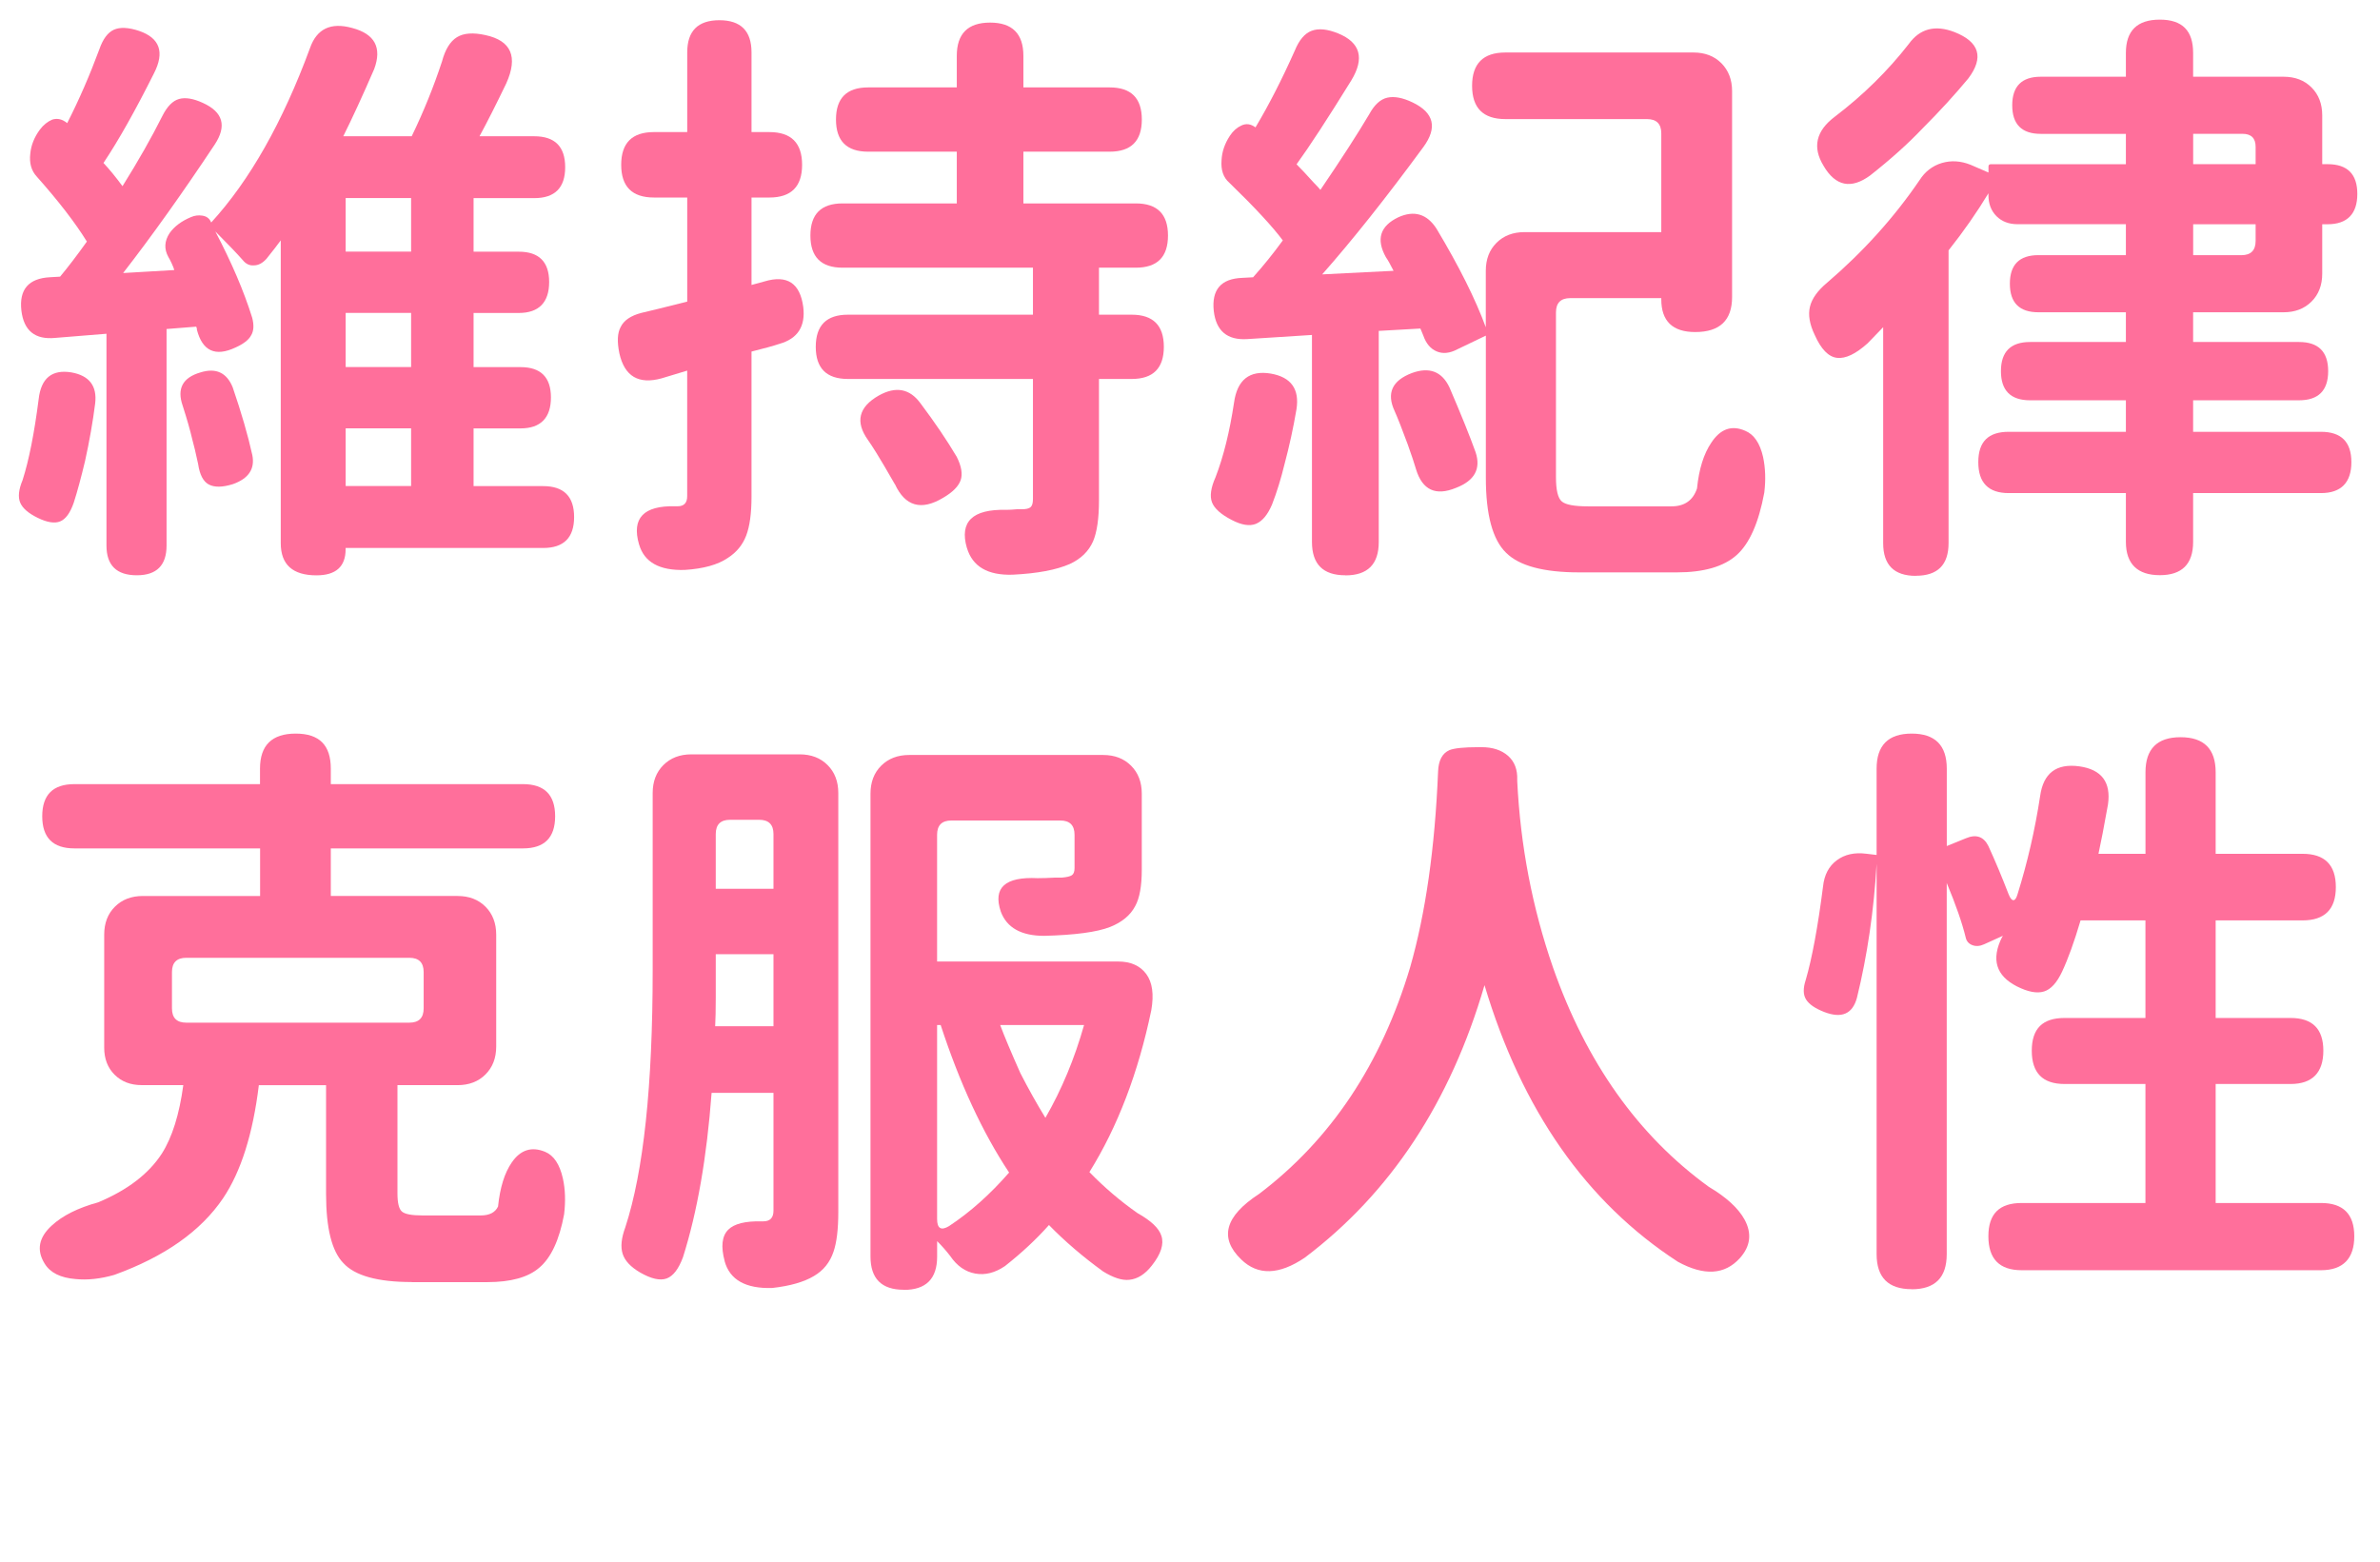 <?xml version="1.0" encoding="UTF-8"?>
<svg id="_圖層_1" data-name="圖層 1" xmlns="http://www.w3.org/2000/svg" viewBox="0 0 533.12 349.99">
  <defs>
    <style>
      .cls-1 {
        fill: #ff6f9b;
        stroke-width: 0px;
      }
    </style>
  </defs>
  <path class="cls-1" d="m13.46,116.82c-1.25.49-2.91.22-5-.8-2.09-1.02-3.4-2.15-3.93-3.4-.53-1.24-.36-2.93.53-5.06,1.42-4.44,2.62-10.48,3.6-18.13.53-4.71,2.98-6.71,7.33-6,4,.71,5.78,3.02,5.33,6.93-.53,4.18-1.29,8.49-2.27,12.93-.89,3.73-1.73,6.84-2.53,9.33-.8,2.31-1.82,3.71-3.07,4.2Zm17.19,12.06c-4.53,0-6.8-2.22-6.8-6.66v-47.45l-11.46.93c-4.53.45-7.06-1.6-7.6-6.13-.53-4.71,1.6-7.2,6.4-7.46l2.27-.13c1.78-2.13,3.78-4.75,6-7.86-2.58-4.18-6.31-9.02-11.2-14.53-1.25-1.33-1.73-3.07-1.47-5.2.18-1.87.89-3.64,2.13-5.33.8-1.07,1.73-1.82,2.8-2.27,1.15-.35,2.27-.09,3.33.8,2.67-5.24,5.06-10.75,7.2-16.53.8-2.31,1.89-3.78,3.26-4.4,1.38-.62,3.27-.53,5.67.27,4.62,1.6,5.73,4.75,3.33,9.46-4.18,8.35-7.95,15.06-11.33,20.12,1.33,1.42,2.75,3.15,4.26,5.2,3.55-5.68,6.53-10.93,8.93-15.73,1.07-2.13,2.31-3.4,3.73-3.8,1.42-.4,3.2-.11,5.33.87,4.53,2.05,5.42,5.15,2.67,9.33-7.2,10.84-14.04,20.44-20.52,28.79l11.46-.67c-.09-.35-.29-.87-.6-1.53-.31-.67-.56-1.13-.73-1.4-.98-1.78-.89-3.55.27-5.33,1.07-1.51,2.67-2.71,4.8-3.6.8-.35,1.64-.47,2.53-.33.89.13,1.51.56,1.87,1.27l.13.27c8.62-9.42,15.99-22.43,22.12-39.05,1.51-4.35,4.66-5.86,9.46-4.53,5.06,1.33,6.71,4.4,4.93,9.2-2.58,5.95-4.89,10.97-6.93,15.06h15.33c2.67-5.51,4.93-11.11,6.8-16.79.71-2.67,1.82-4.46,3.33-5.4,1.51-.93,3.64-1.09,6.4-.47,5.77,1.25,7.33,4.84,4.66,10.8-2.22,4.62-4.22,8.58-6,11.86h12.26c4.62,0,6.93,2.31,6.93,6.93s-2.31,6.93-6.93,6.93h-13.59v12h10.13c4.53,0,6.8,2.27,6.8,6.8s-2.27,6.93-6.8,6.93h-10.13v12.13h10.53c4.53,0,6.8,2.27,6.8,6.8s-2.27,6.93-6.8,6.93h-10.53v12.93h15.59c4.62,0,6.93,2.31,6.93,6.93s-2.31,6.93-6.93,6.93h-44.25v.27c0,3.91-2.18,5.86-6.53,5.86-5.33,0-8-2.4-8-7.2V53.85c-.71.98-1.78,2.36-3.2,4.13-.89.98-1.82,1.47-2.8,1.47-.98.09-1.82-.31-2.53-1.2-1.33-1.51-3.38-3.64-6.13-6.4,3.64,6.93,6.4,13.37,8.26,19.33.44,1.69.35,3.02-.27,4-.53.98-1.69,1.87-3.46,2.67-4.53,2.13-7.42.8-8.66-4v-.27c-.09-.18-.13-.31-.13-.4l-6.66.53v48.51c0,4.44-2.22,6.66-6.66,6.66Zm16.13-20.33c-1.25-.67-2.05-2.2-2.4-4.6-.53-2.49-.98-4.35-1.33-5.6-.45-1.95-1.16-4.44-2.13-7.46-1.33-3.82,0-6.31,4-7.46,3.46-1.07,5.86.05,7.2,3.33,1.95,5.69,3.42,10.75,4.4,15.19.62,3.11-.84,5.29-4.4,6.53-2.31.71-4.09.73-5.33.07Zm30.65-52.18h14.66v-12h-14.66v12Zm0,25.86h14.66v-12.13h-14.66v12.13Zm0,26.66h14.66v-12.93h-14.66v12.93Z"/>
  <path class="cls-1" d="m143.14,121.95c-1.69-5.86,1.02-8.71,8.13-8.53h.53c1.42,0,2.13-.75,2.13-2.27v-28.12l-5.73,1.73c-5.15,1.42-8.31-.44-9.46-5.6-.53-2.58-.45-4.53.27-5.86.71-1.51,2.27-2.58,4.66-3.2.8-.18,2.09-.49,3.87-.93,2.84-.71,4.98-1.24,6.4-1.6v-23.32h-7.46c-4.89,0-7.33-2.44-7.33-7.33s2.44-7.33,7.33-7.33h7.46V11.73c0-4.8,2.4-7.2,7.2-7.2s7.2,2.4,7.2,7.2v17.86h4c4.89,0,7.33,2.44,7.33,7.33s-2.44,7.33-7.33,7.33h-4v19.59l2.93-.8c5.06-1.51,7.95.4,8.66,5.73.53,4.35-1.25,7.11-5.33,8.26-1.33.45-3.42,1.02-6.26,1.73v32.52c0,3.73-.4,6.64-1.2,8.73-.8,2.09-2.18,3.75-4.13,5-2.22,1.51-5.42,2.4-9.6,2.67-5.69.18-9.11-1.73-10.26-5.73Zm73.44.8c-1.69-5.86,1.24-8.71,8.8-8.53.62,0,1.42-.04,2.4-.13h1.07c.98,0,1.64-.15,2-.47.35-.31.53-.91.53-1.8v-26.92h-41.45c-4.8,0-7.2-2.4-7.2-7.2s2.4-7.2,7.2-7.2h41.45v-10.53h-42.65c-4.8,0-7.2-2.4-7.2-7.2s2.4-7.2,7.2-7.2h25.59v-11.59h-19.86c-4.8,0-7.2-2.4-7.2-7.2s2.4-7.2,7.2-7.2h19.86v-7.06c0-4.98,2.49-7.46,7.46-7.46s7.46,2.49,7.46,7.46v7.06h19.33c4.8,0,7.2,2.4,7.2,7.2s-2.4,7.2-7.2,7.2h-19.33v11.59h25.19c4.8,0,7.2,2.4,7.2,7.2s-2.4,7.2-7.2,7.2h-8.26v10.53h7.33c4.8,0,7.2,2.4,7.2,7.2s-2.4,7.2-7.2,7.2h-7.33v27.19c0,4.09-.45,7.15-1.33,9.2-.98,2.22-2.71,3.91-5.2,5.06-3.02,1.33-7.29,2.13-12.79,2.4-5.6.18-9.02-1.82-10.26-6Zm-16.13-14.26c-.27-.44-.67-1.13-1.2-2.07s-.93-1.62-1.2-2.07c-.36-.62-.93-1.58-1.73-2.87-.8-1.29-1.42-2.24-1.87-2.87-2.93-4.09-2.13-7.42,2.4-10,3.82-2.13,6.93-1.55,9.33,1.73,3.2,4.26,5.91,8.26,8.13,12,1.07,2.13,1.35,3.89.87,5.26-.49,1.38-1.8,2.69-3.93,3.93-4.89,2.93-8.49,1.91-10.79-3.07Z"/>
  <path class="cls-1" d="m281.35,117.35c-1.42.58-3.24.29-5.46-.87-2.4-1.24-3.86-2.55-4.4-3.93-.53-1.38-.27-3.27.8-5.66,1.78-4.62,3.15-10.17,4.13-16.66.71-5.15,3.47-7.33,8.26-6.53,4.53.8,6.44,3.46,5.73,8-.71,4.18-1.6,8.26-2.67,12.26-.8,3.29-1.73,6.31-2.8,9.06-.98,2.31-2.18,3.75-3.6,4.33Zm19.99,11.53c-4.98,0-7.46-2.49-7.46-7.46v-46.38l-14.53.93c-4.44.27-6.93-1.82-7.46-6.26-.53-4.8,1.6-7.29,6.4-7.46l2.4-.13c2.31-2.58,4.53-5.33,6.66-8.26-2.31-3.11-6.31-7.42-11.99-12.93-1.33-1.15-1.91-2.84-1.73-5.06.09-1.87.71-3.69,1.87-5.46.71-1.07,1.55-1.82,2.53-2.27,1.07-.53,2.13-.4,3.2.4,3.02-5.06,5.95-10.8,8.8-17.19.98-2.4,2.24-3.89,3.8-4.46,1.55-.58,3.53-.38,5.93.6,4.97,2.04,5.95,5.55,2.93,10.53-5.33,8.62-9.42,14.88-12.26,18.79.98.98,2.27,2.35,3.87,4.13.71.71,1.2,1.25,1.47,1.6,4.71-6.93,8.35-12.57,10.93-16.93,1.15-2.13,2.51-3.38,4.06-3.73,1.55-.35,3.44,0,5.67,1.07,4.8,2.31,5.6,5.64,2.4,10-8.35,11.37-15.91,20.88-22.66,28.52l15.99-.8c-.71-1.42-1.29-2.44-1.73-3.07-2.22-4-1.29-6.97,2.8-8.93,3.55-1.6,6.4-.75,8.53,2.53,5.06,8.44,8.75,15.82,11.06,22.12v-12.66c0-2.58.8-4.67,2.4-6.26,1.6-1.6,3.69-2.4,6.26-2.4h30.65v-22.12c0-2.13-1.07-3.2-3.2-3.2h-31.72c-4.98,0-7.46-2.49-7.46-7.46s2.49-7.46,7.46-7.46h42.12c2.58,0,4.67.8,6.26,2.4s2.4,3.69,2.4,6.26v46.11c0,5.24-2.75,7.86-8.26,7.86-5.06,0-7.6-2.44-7.6-7.33v-.27h-20.39c-2.13,0-3.2,1.07-3.2,3.2v36.92c0,2.84.42,4.64,1.27,5.4.84.76,2.82,1.13,5.93,1.13h18.66c2.93,0,4.84-1.33,5.73-4,.44-4.35,1.51-7.77,3.2-10.26,2.04-3.11,4.58-4,7.6-2.67,1.95.8,3.29,2.75,4,5.86.53,2.49.62,5.15.27,8-1.25,6.75-3.31,11.42-6.2,13.99-2.89,2.58-7.35,3.87-13.39,3.87h-21.86c-8,0-13.46-1.47-16.39-4.4-3.02-2.93-4.53-8.53-4.53-16.79v-31.85l-6.4,3.07c-1.69.89-3.22,1.05-4.6.47-1.38-.58-2.38-1.75-3-3.53-.09-.18-.2-.44-.33-.8-.13-.35-.25-.62-.33-.8l-9.33.53v47.31c0,4.97-2.49,7.46-7.46,7.46Zm15.86-23.72c-.36-1.24-.98-3.11-1.87-5.6-1.25-3.38-2.22-5.87-2.93-7.46-1.87-4-.58-6.84,3.87-8.53,3.91-1.42,6.71-.35,8.4,3.2,2.67,6.22,4.62,11.06,5.86,14.53,1.24,3.73-.22,6.4-4.4,8-4.53,1.87-7.51.49-8.93-4.13Z"/>
  <path class="cls-1" d="m429.16,129.01c-4.89,0-7.33-2.44-7.33-7.33v-48.38c-.45.45-1.05,1.07-1.8,1.87-.76.8-1.31,1.38-1.67,1.73-2.67,2.4-4.95,3.49-6.86,3.27-1.91-.22-3.58-1.93-5-5.13-1.16-2.4-1.51-4.51-1.07-6.33.44-1.82,1.73-3.62,3.87-5.4,8.08-6.93,14.97-14.57,20.66-22.92,1.24-1.95,2.91-3.24,5-3.87,2.09-.62,4.24-.49,6.46.4l4,1.73v-1.33c0-.35.18-.53.53-.53h30.25v-6.8h-19.06c-4.26,0-6.4-2.13-6.4-6.4s2.13-6.4,6.4-6.4h19.06v-5.33c0-4.97,2.53-7.46,7.6-7.46s7.46,2.49,7.46,7.46v5.33h20.26c2.58,0,4.67.8,6.26,2.4,1.6,1.6,2.4,3.69,2.4,6.26v10.93h1.2c4.44,0,6.66,2.22,6.66,6.66s-2.22,6.8-6.66,6.8h-1.2v11.06c0,2.58-.8,4.67-2.4,6.26-1.6,1.6-3.69,2.4-6.26,2.4h-20.26v6.66h23.72c4.35,0,6.53,2.18,6.53,6.53s-2.18,6.53-6.53,6.53h-23.72v7.06h28.65c4.53,0,6.8,2.27,6.8,6.8s-2.27,6.93-6.8,6.93h-28.65v10.93c0,4.97-2.49,7.46-7.46,7.46s-7.6-2.49-7.6-7.46v-10.93h-26.26c-4.53,0-6.8-2.31-6.8-6.93s2.27-6.8,6.8-6.8h26.26v-7.06h-21.46c-4.35,0-6.53-2.18-6.53-6.53s2.18-6.53,6.53-6.53h21.46v-6.66h-19.59c-4.26,0-6.4-2.13-6.4-6.4s2.13-6.4,6.4-6.4h19.59v-6.93h-24.26c-1.96,0-3.53-.6-4.73-1.8-1.2-1.2-1.8-2.78-1.8-4.73v-.4c-2.58,4.26-5.55,8.53-8.93,12.79v65.57c0,4.89-2.44,7.33-7.33,7.33Zm-20.66-91.83c-2.58-4.18-1.73-7.86,2.53-11.06,6.31-4.8,11.82-10.22,16.53-16.26,2.49-3.46,5.91-4.35,10.26-2.67,5.6,2.22,6.62,5.69,3.07,10.4-3.02,3.64-6.44,7.38-10.26,11.2-3.2,3.38-7.11,6.89-11.73,10.53-4.26,3.11-7.73,2.4-10.4-2.13Zm82.77-.4h13.99v-3.87c0-1.95-.98-2.93-2.93-2.93h-11.06v6.8Zm0,20.39h10.79c2.13,0,3.2-1.07,3.2-3.2v-3.73h-13.99v6.93Z"/>
  <path class="cls-1" d="m92.23,287.22c-7.64,0-12.75-1.42-15.33-4.26-2.58-2.67-3.86-7.82-3.86-15.46v-24.39h-15.06c-1.33,10.93-4,19.37-8,25.32-4.98,7.38-13.11,13.11-24.39,17.19-3.11.89-6,1.2-8.66.93-3.38-.27-5.69-1.42-6.93-3.46-1.87-3.02-1.33-5.86,1.6-8.53,2.4-2.22,5.86-3.95,10.4-5.2,6.57-2.75,11.33-6.4,14.26-10.93,2.31-3.64,3.91-8.75,4.8-15.33h-9.33c-2.49,0-4.51-.78-6.06-2.33-1.56-1.55-2.33-3.58-2.33-6.06v-25.32c0-2.58.8-4.67,2.4-6.26,1.6-1.6,3.69-2.4,6.26-2.4h26.26v-10.66H16.66c-4.8,0-7.2-2.4-7.2-7.2s2.4-7.2,7.2-7.2h41.58v-3.46c0-5.24,2.67-7.86,8-7.86s7.86,2.62,7.86,7.86v3.46h43.05c4.8,0,7.2,2.4,7.2,7.2s-2.4,7.2-7.2,7.2h-43.05v10.66h28.39c2.58,0,4.67.8,6.26,2.4s2.4,3.69,2.4,6.26v25.06c0,2.58-.8,4.66-2.4,6.26-1.6,1.6-3.69,2.4-6.26,2.4h-13.46v24.26c0,2.13.33,3.49,1,4.06.67.58,2.2.87,4.6.87h13.06c1.95,0,3.24-.67,3.87-2,.44-4.26,1.47-7.55,3.07-9.86,1.95-2.84,4.44-3.64,7.46-2.4,1.95.8,3.29,2.8,4,6,.53,2.4.62,5.06.27,8-1.07,5.78-2.93,9.77-5.6,12-2.49,2.13-6.35,3.2-11.6,3.2h-16.93Zm-50.51-58.11h49.98c2.13,0,3.2-1.07,3.2-3.2v-8.13c0-2.13-1.07-3.2-3.2-3.2h-49.98c-2.13,0-3.2,1.07-3.2,3.2v8.13c0,2.13,1.07,3.2,3.2,3.2Z"/>
  <path class="cls-1" d="m162.33,282.55c-.89-3.29-.62-5.64.8-7.06,1.33-1.33,3.82-1.95,7.46-1.87h.4c1.51,0,2.27-.8,2.27-2.4v-26.39h-13.86c-1.07,14.39-3.2,26.66-6.4,36.79-.98,2.67-2.2,4.26-3.67,4.8-1.47.53-3.45.09-5.93-1.33-2.13-1.25-3.44-2.64-3.93-4.2-.49-1.56-.29-3.53.6-5.93,4.09-12.53,6.13-31.72,6.13-57.58v-39.72c0-2.58.8-4.66,2.4-6.26s3.69-2.4,6.26-2.4h24.26c2.58,0,4.67.8,6.26,2.4,1.6,1.6,2.4,3.69,2.4,6.26v93.83c0,3.91-.36,6.88-1.07,8.93-.8,2.4-2.27,4.22-4.4,5.46-2.22,1.33-5.33,2.22-9.33,2.67-5.95.18-9.51-1.82-10.66-6Zm-2.13-52.64h13.06v-16.13h-12.93v9.73c0,2.75-.05,4.89-.13,6.4Zm.13-30.79h12.93v-12.26c0-2.13-1.07-3.2-3.2-3.2h-6.53c-2.13,0-3.2,1.07-3.2,3.2v12.26Zm42.12,89.83c-4.98,0-7.46-2.49-7.46-7.46v-103.69c0-2.58.8-4.67,2.4-6.26s3.69-2.4,6.26-2.4h43.45c2.58,0,4.66.8,6.26,2.4,1.6,1.6,2.4,3.69,2.4,6.26v17.06c0,3.64-.49,6.35-1.47,8.13-1.07,2.04-2.93,3.6-5.6,4.67-2.93,1.16-7.86,1.82-14.79,2-5.15,0-8.4-1.82-9.73-5.46-1.78-5.33.98-7.82,8.26-7.46,1.07,0,2.4-.04,4-.13h1.47c1.07-.09,1.8-.27,2.2-.53.4-.27.6-.8.6-1.6v-7.46c0-2.13-1.07-3.2-3.2-3.2h-24.39c-2.13,0-3.2,1.07-3.2,3.2v28.39h40.52c2.84,0,4.95.93,6.33,2.8,1.38,1.87,1.75,4.58,1.13,8.13-2.93,14.04-7.55,26.12-13.86,36.25,3.38,3.47,6.97,6.53,10.79,9.2,3.02,1.69,4.8,3.38,5.33,5.07.62,1.87-.09,4.08-2.13,6.66-1.51,1.95-3.2,3.02-5.06,3.2-1.6.18-3.55-.45-5.86-1.87-4.53-3.29-8.58-6.75-12.13-10.4-2.84,3.2-6.13,6.26-9.86,9.2-2.22,1.51-4.44,2.07-6.66,1.67-2.22-.4-4.09-1.71-5.6-3.93-.89-1.16-1.87-2.27-2.93-3.33v3.46c0,4.98-2.49,7.46-7.46,7.46Zm10.13-14.26c4.71-3.11,9.2-7.11,13.46-12-5.95-8.97-11.06-19.99-15.33-33.05h-.8v43.45c0,2.13.89,2.67,2.67,1.6Zm21.59-24.26c3.64-6.31,6.53-13.24,8.66-20.79h-18.79c.89,2.4,2.4,6,4.53,10.79,1.78,3.47,3.64,6.8,5.6,10Z"/>
  <path class="cls-1" d="m278.02,282.15c-4.98-4.8-3.64-9.68,4-14.66,16.08-12.17,27.37-29.1,33.85-50.78,3.46-12.08,5.55-26.7,6.26-43.85.09-2.49.93-4.09,2.53-4.8,1.07-.44,3.24-.67,6.53-.67h.67c2.49,0,4.46.65,5.93,1.93,1.47,1.29,2.15,3.09,2.07,5.4v.27c.71,14.48,3.38,28.39,8,41.72,7.46,21.33,19.1,37.72,34.92,49.18,3.91,2.31,6.57,4.75,8,7.33,1.69,3.11,1.33,6-1.07,8.66-3.38,3.73-8,4-13.86.8-20.52-13.33-34.96-33.99-43.32-61.97-7.64,26.21-21.06,46.56-40.25,61.04-5.78,3.91-10.53,4.04-14.26.4Z"/>
  <path class="cls-1" d="m428.22,288.82c-5.24,0-7.86-2.62-7.86-7.86v-87.43c-.62,10.58-2.09,20.57-4.4,29.99-.98,3.64-3.42,4.71-7.33,3.2-2.05-.8-3.4-1.73-4.07-2.8s-.69-2.53-.07-4.4c1.42-4.88,2.71-11.86,3.87-20.92.27-2.58,1.29-4.53,3.07-5.86,1.78-1.33,4-1.82,6.66-1.47l2.27.27v-19.33c0-5.24,2.62-7.86,7.86-7.86s7.86,2.62,7.86,7.86v17.33l4.26-1.73c2.31-.98,4-.4,5.06,1.73,1.51,3.29,3.02,6.89,4.53,10.8.35.89.71,1.33,1.07,1.33s.67-.44.93-1.33c2.22-7.11,3.91-14.44,5.06-21.99.71-5.15,3.64-7.37,8.8-6.66,4.98.71,7.11,3.55,6.4,8.53-.89,4.98-1.6,8.66-2.13,11.06h10.53v-18.26c0-5.24,2.62-7.86,7.86-7.86s7.86,2.62,7.86,7.86v18.26h19.46c4.98,0,7.46,2.49,7.46,7.46s-2.49,7.46-7.46,7.46h-19.46v21.86h16.79c4.89,0,7.33,2.44,7.33,7.33s-2.44,7.46-7.33,7.46h-16.79v26.66h23.59c4.98,0,7.46,2.49,7.46,7.46s-2.49,7.6-7.46,7.6h-67.04c-4.98,0-7.46-2.53-7.46-7.6s2.49-7.46,7.46-7.46h27.72v-26.66h-18.13c-4.89,0-7.33-2.49-7.33-7.46s2.44-7.33,7.33-7.33h18.13v-21.86h-14.53c-1.42,4.8-2.8,8.62-4.13,11.46-1.16,2.49-2.51,3.98-4.06,4.46-1.56.49-3.58.11-6.06-1.13-4.71-2.4-5.82-6.09-3.33-11.06l.13-.13v-.13l-4.13,1.87c-.98.45-1.87.51-2.67.2-.8-.31-1.29-.87-1.47-1.67-.8-3.29-2.22-7.37-4.26-12.26v83.17c0,5.24-2.62,7.86-7.86,7.86Z"/>
</svg>